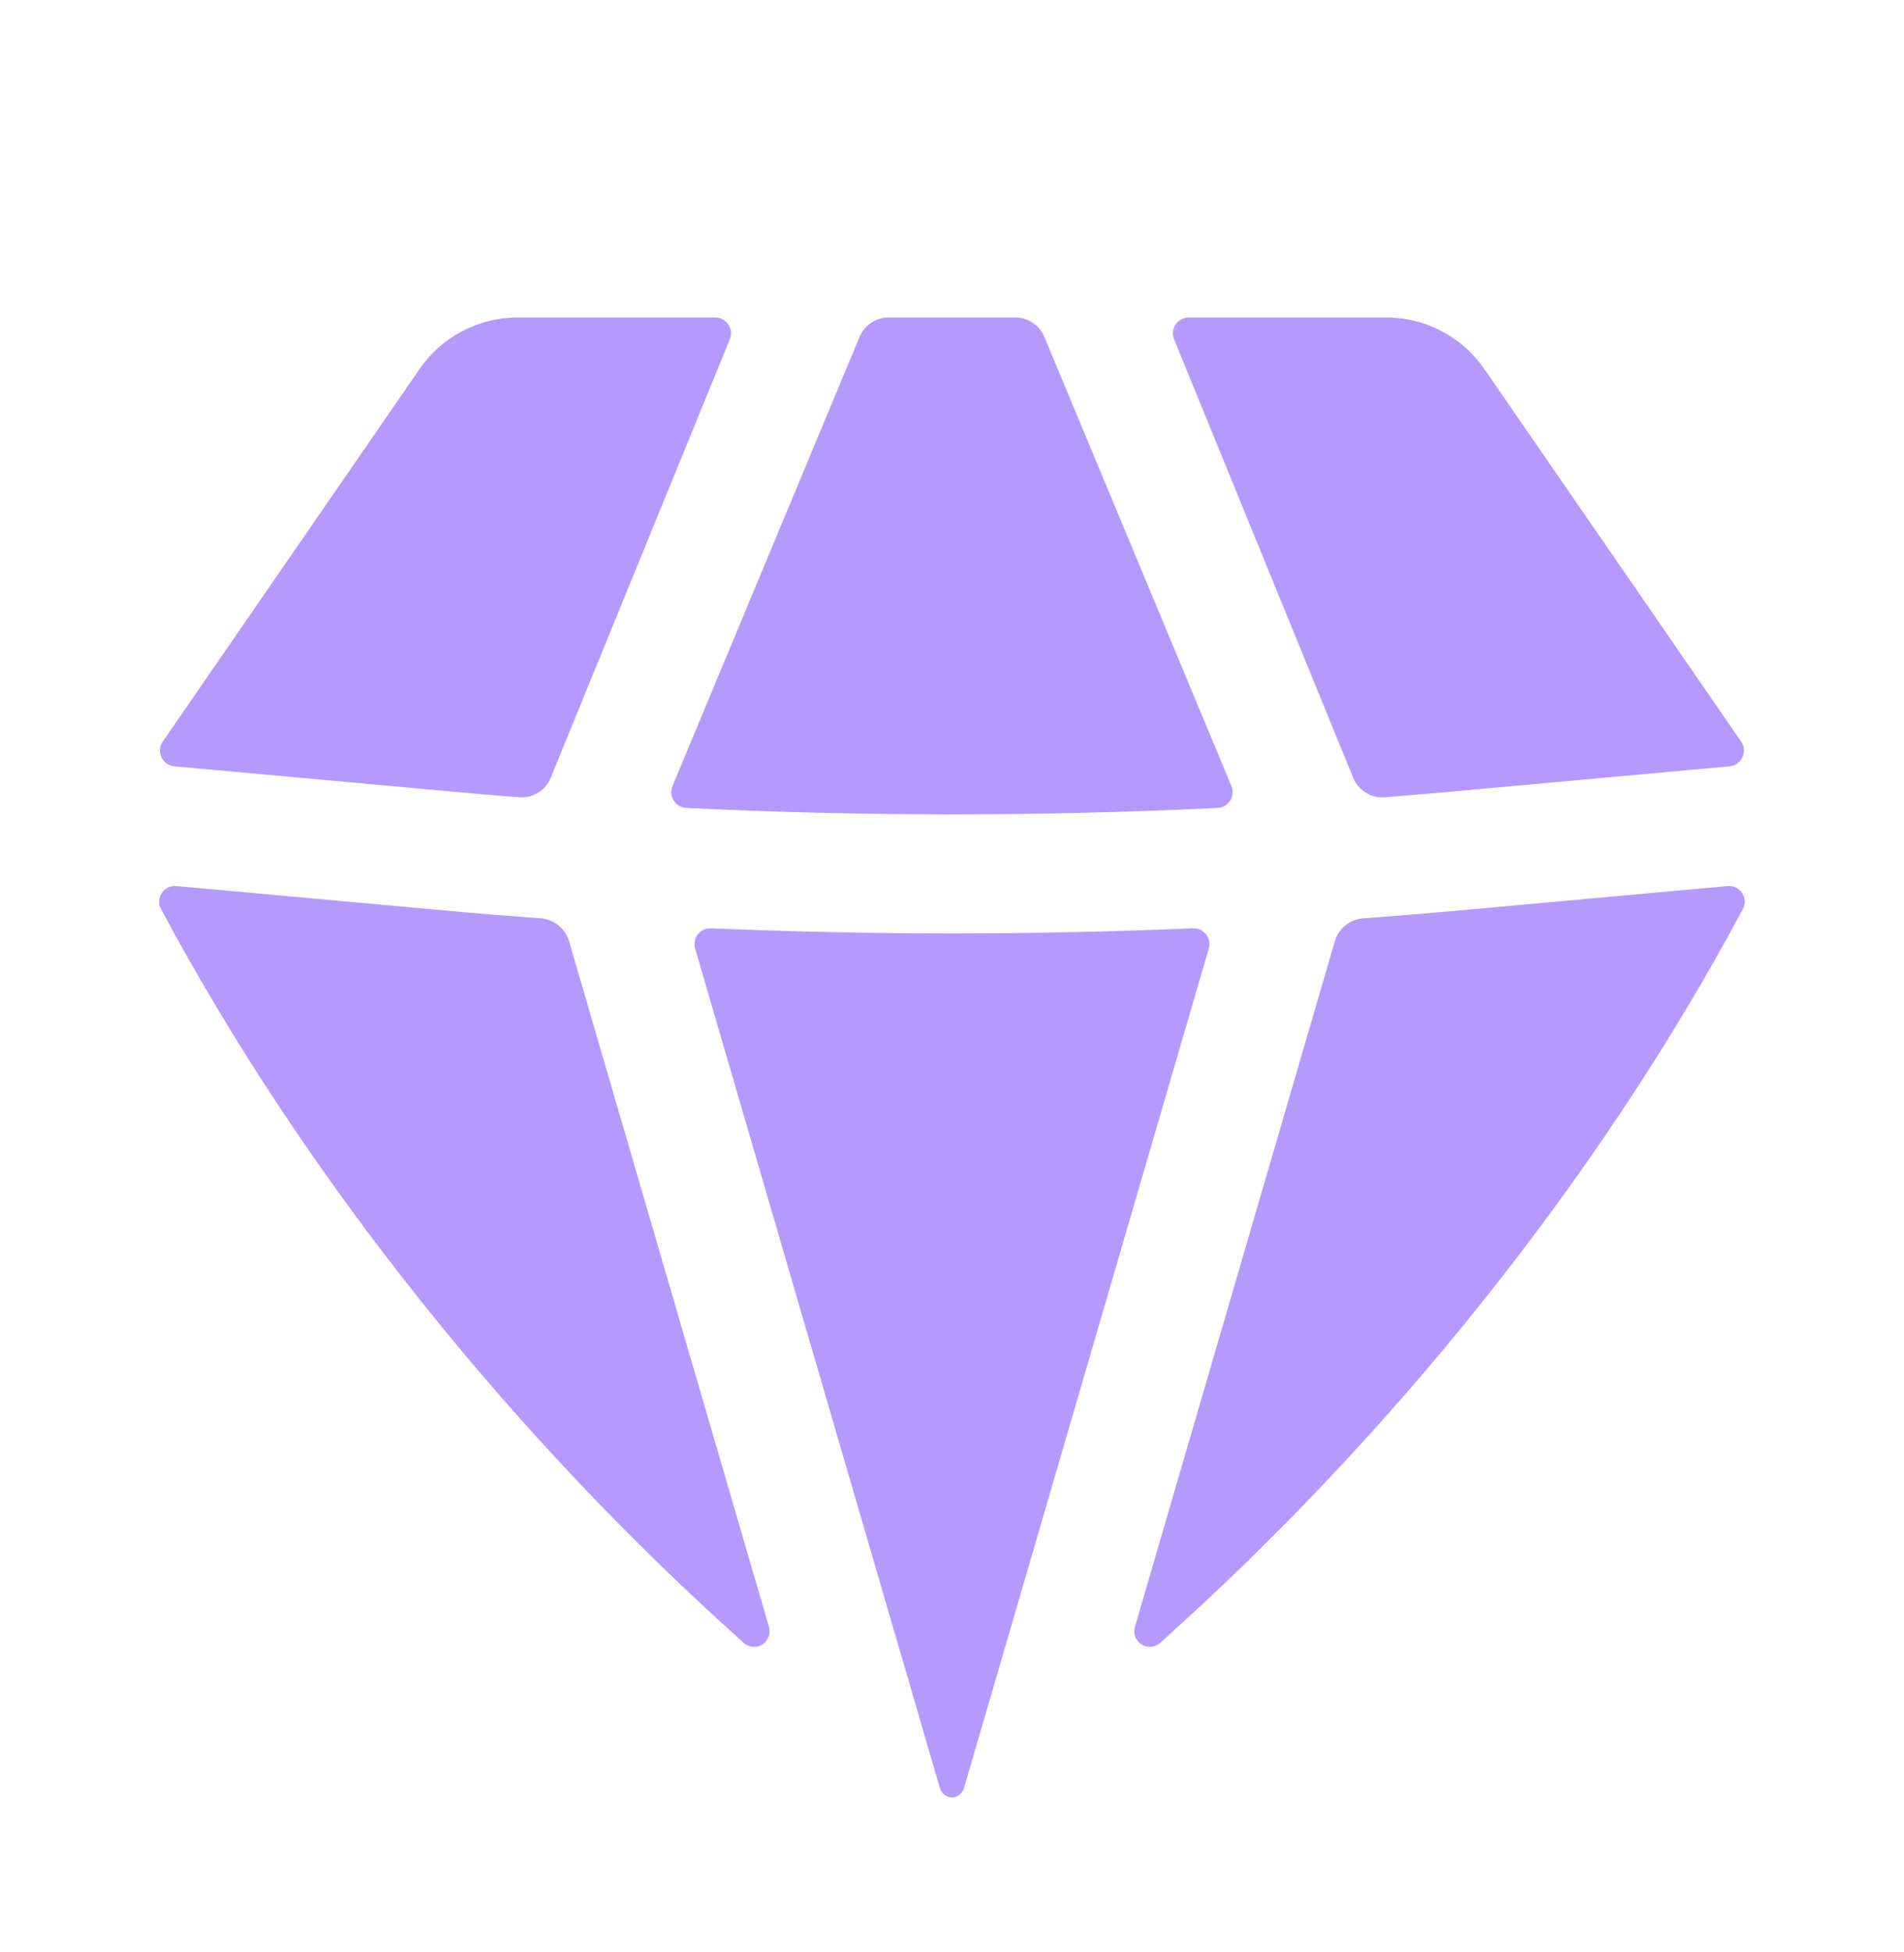 <svg width="40" height="41" viewBox="0 0 40 41" fill="none" xmlns="http://www.w3.org/2000/svg">
<path d="M15.625 34.5C15.872 34.72 16.247 34.48 16.154 34.162L11.955 19.765C11.877 19.497 11.64 19.306 11.361 19.285C10.681 19.235 10.002 19.18 9.323 19.118L3.706 18.607C3.444 18.583 3.259 18.858 3.383 19.091C6.422 24.774 10.797 30.189 15.625 34.5Z" fill="#B699FE"/>
<path d="M19.744 37.543C19.778 37.659 19.878 37.746 19.999 37.746C20.12 37.746 20.22 37.659 20.254 37.543L25.394 19.921C25.458 19.701 25.287 19.484 25.058 19.494C21.687 19.638 18.311 19.638 14.94 19.494C14.712 19.484 14.54 19.701 14.604 19.921L19.744 37.543Z" fill="#B699FE"/>
<path d="M23.844 34.161C23.752 34.48 24.126 34.72 24.373 34.499C29.201 30.189 33.576 24.774 36.615 19.091C36.739 18.858 36.554 18.583 36.292 18.607L30.675 19.118C29.996 19.18 29.317 19.235 28.637 19.285C28.359 19.306 28.122 19.497 28.043 19.765L23.844 34.161Z" fill="#B699FE"/>
<path d="M36.334 16.093C36.588 16.07 36.723 15.782 36.578 15.572L31.182 7.747C30.715 7.071 29.946 6.667 29.124 6.667H24.974C24.738 6.667 24.576 6.907 24.666 7.126L28.427 16.331C28.537 16.599 28.806 16.766 29.094 16.743C29.546 16.707 29.997 16.669 30.448 16.628L36.334 16.093Z" fill="#B699FE"/>
<path d="M21.941 7.077C21.837 6.828 21.595 6.667 21.326 6.667H18.673C18.404 6.667 18.161 6.828 18.057 7.077L14.128 16.507C14.039 16.72 14.188 16.956 14.418 16.967C18.137 17.147 21.861 17.147 25.58 16.967C25.81 16.956 25.959 16.72 25.87 16.507L21.941 7.077Z" fill="#B699FE"/>
<path d="M15.332 7.126C15.422 6.907 15.261 6.667 15.024 6.667H10.874C10.052 6.667 9.283 7.071 8.816 7.747L3.42 15.572C3.275 15.782 3.41 16.07 3.664 16.093L9.55 16.628C10.001 16.669 10.453 16.707 10.904 16.743C11.192 16.766 11.462 16.599 11.571 16.331L15.332 7.126Z" fill="#B699FE"/>
</svg>
